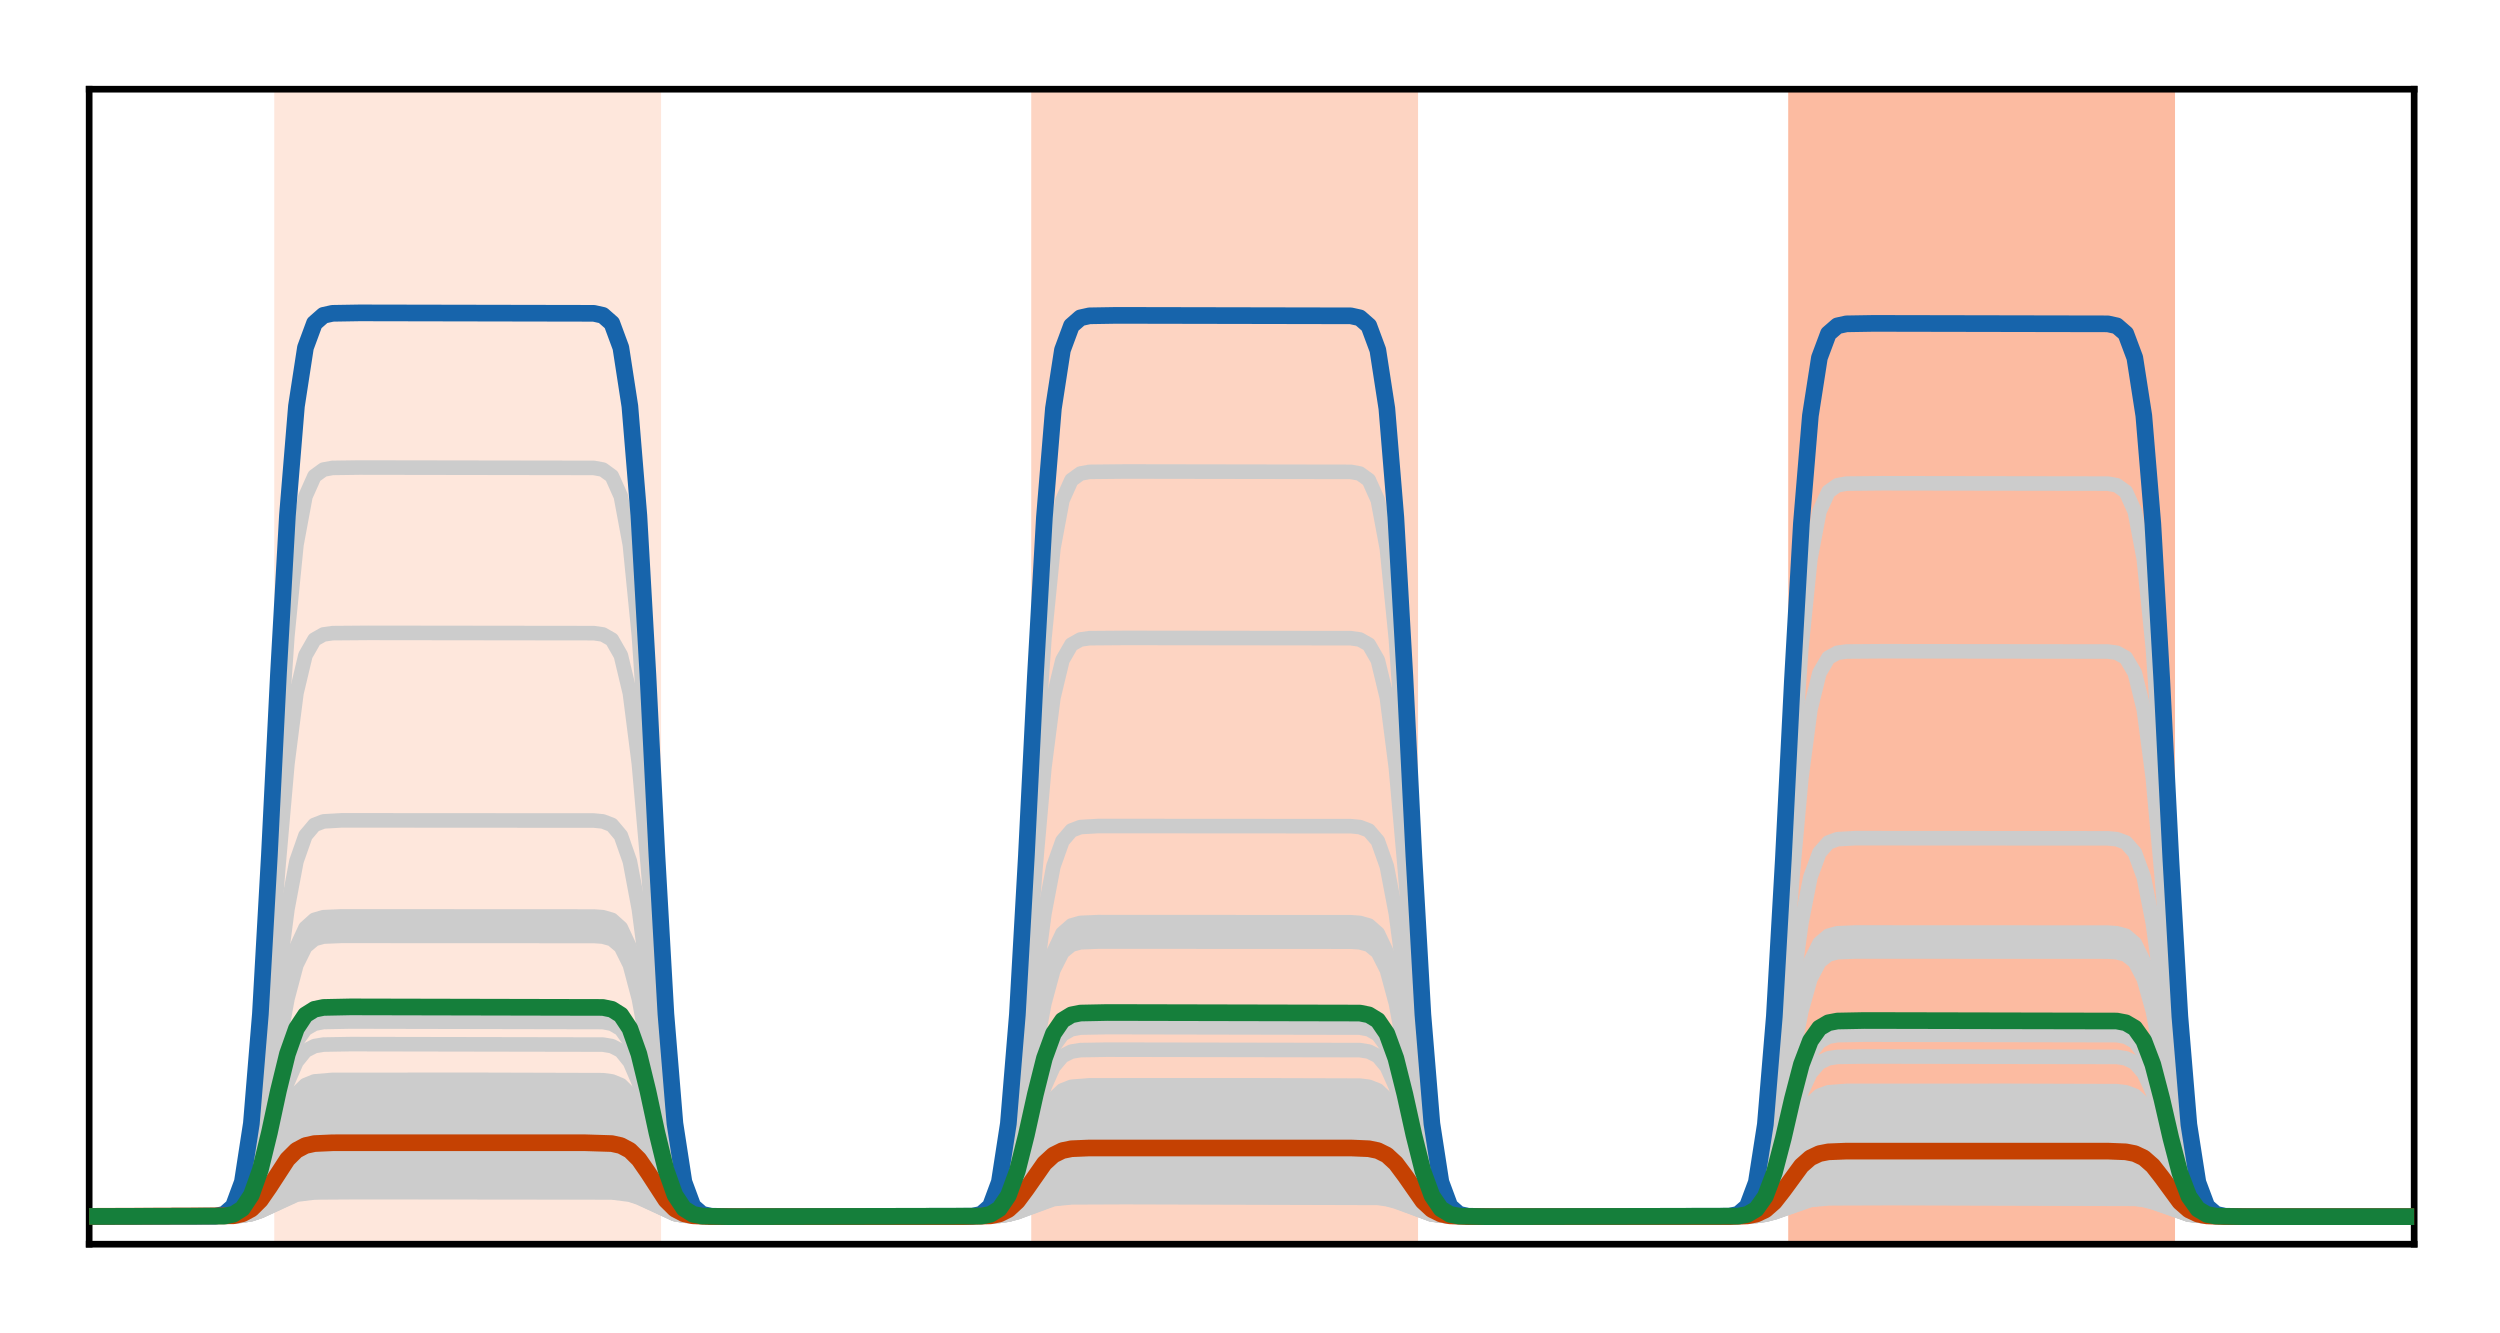 <?xml version="1.0" encoding="utf-8" standalone="no"?>
<!DOCTYPE svg PUBLIC "-//W3C//DTD SVG 1.1//EN"
  "http://www.w3.org/Graphics/SVG/1.1/DTD/svg11.dtd">
<!-- Created with matplotlib (http://matplotlib.org/) -->
<svg height="160pt" version="1.1" viewBox="0 0 300 160" width="300pt" xmlns="http://www.w3.org/2000/svg" xmlns:xlink="http://www.w3.org/1999/xlink">
 <defs>
  <style type="text/css">
*{stroke-linecap:butt;stroke-linejoin:round;}
  </style>
 </defs>
 <g id="figure_1">
  <g id="patch_1">
   <path d="M 0 160 
L 300.4 160 
L 300.4 0 
L 0 0 
z
" style="fill:#ffffff;"/>
  </g>
  <g id="axes_1">
   <g id="patch_2">
    <path d="M 10.7 149.3 
L 289.7 149.3 
L 289.7 10.7 
L 10.7 10.7 
z
" style="fill:#ffffff;"/>
   </g>
   <g id="patch_3">
    <path clip-path="url(#pd0b387a3e5)" d="M 33.409 149.3 
L 33.409 10.7 
L 78.828 10.7 
L 78.828 149.3 
z
" style="fill:#fee7dc;stroke:#fee7dc;stroke-linejoin:miter;"/>
   </g>
   <g id="patch_4">
    <path clip-path="url(#pd0b387a3e5)" d="M 124.247 149.3 
L 124.247 10.7 
L 169.665 10.7 
L 169.665 149.3 
z
" style="fill:#fdd4c2;stroke:#fdd4c2;stroke-linejoin:miter;"/>
   </g>
   <g id="patch_5">
    <path clip-path="url(#pd0b387a3e5)" d="M 215.084 149.3 
L 215.084 10.7 
L 260.502 10.7 
L 260.502 149.3 
z
" style="fill:#fcbba1;stroke:#fcbba1;stroke-linejoin:miter;"/>
   </g>
   <g id="line2d_1">
    <path clip-path="url(#pd0b387a3e5)" d="M -1 146 
L 28.002 145.963 
L 29.084 145.878 
L 30.165 145.671 
L 31.247 145.286 
L 35.572 143.146 
L 36.653 142.94 
L 38.816 142.826 
L 56.119 142.818 
L 73.421 142.854 
L 74.502 142.94 
L 75.584 143.146 
L 76.665 143.531 
L 80.991 145.671 
L 82.072 145.878 
L 84.235 145.991 
L 101.537 146 
L 119.921 145.901 
L 121.002 145.733 
L 122.084 145.421 
L 126.409 143.682 
L 128.572 143.445 
L 135.06 143.416 
L 165.34 143.515 
L 166.421 143.682 
L 167.502 143.995 
L 171.828 145.733 
L 173.991 145.97 
L 180.479 146 
L 210.758 145.906 
L 211.84 145.747 
L 212.921 145.45 
L 217.247 143.799 
L 219.409 143.574 
L 225.898 143.546 
L 256.177 143.64 
L 257.258 143.799 
L 258.34 144.096 
L 262.665 145.747 
L 264.828 145.972 
L 271.316 146 
L 301.4 146 
L 301.4 146 
" style="fill:none;stroke:#cccccc;stroke-linecap:square;stroke-width:1.75;"/>
   </g>
   <g id="line2d_2">
    <path clip-path="url(#pd0b387a3e5)" d="M -1 146 
L 25.84 145.955 
L 26.921 145.756 
L 28.002 144.968 
L 29.084 142.541 
L 30.165 136.719 
L 31.247 125.843 
L 32.328 110.018 
L 33.409 92.086 
L 34.491 76.261 
L 35.572 65.384 
L 36.653 59.563 
L 37.735 57.136 
L 38.816 56.348 
L 39.898 56.149 
L 43.142 56.104 
L 71.258 56.149 
L 72.34 56.348 
L 73.421 57.136 
L 74.502 59.563 
L 75.584 65.384 
L 76.665 76.261 
L 77.747 92.086 
L 78.828 110.018 
L 79.909 125.843 
L 80.991 136.719 
L 82.072 142.541 
L 83.153 144.968 
L 84.235 145.756 
L 85.316 145.955 
L 88.56 146 
L 116.677 145.955 
L 117.758 145.757 
L 118.84 144.973 
L 119.921 142.559 
L 121.002 136.768 
L 122.084 125.95 
L 123.165 110.208 
L 124.247 92.371 
L 125.328 76.63 
L 126.409 65.811 
L 127.491 60.02 
L 128.572 57.606 
L 129.653 56.823 
L 130.735 56.624 
L 135.06 56.579 
L 162.095 56.624 
L 163.177 56.823 
L 164.258 57.606 
L 165.34 60.02 
L 166.421 65.811 
L 167.502 76.63 
L 168.584 92.371 
L 169.665 110.208 
L 170.747 125.95 
L 171.828 136.768 
L 172.909 142.559 
L 173.991 144.973 
L 175.072 145.757 
L 176.153 145.955 
L 180.479 146 
L 207.514 145.956 
L 208.595 145.761 
L 209.677 144.989 
L 210.758 142.613 
L 211.84 136.914 
L 212.921 126.266 
L 214.002 110.773 
L 215.084 93.218 
L 216.165 77.725 
L 217.247 67.077 
L 218.328 61.378 
L 219.409 59.002 
L 220.491 58.23 
L 221.572 58.035 
L 225.898 57.991 
L 252.933 58.035 
L 254.014 58.23 
L 255.095 59.002 
L 256.177 61.378 
L 257.258 67.077 
L 258.34 77.725 
L 259.421 93.218 
L 260.502 110.773 
L 261.584 126.266 
L 262.665 136.914 
L 263.747 142.613 
L 264.828 144.989 
L 265.909 145.761 
L 266.991 145.956 
L 271.316 146 
L 301.4 146 
L 301.4 146 
" style="fill:none;stroke:#cccccc;stroke-linecap:square;stroke-width:1.75;"/>
   </g>
   <g id="line2d_3">
    <path clip-path="url(#pd0b387a3e5)" d="M -1 146 
L 28.002 145.965 
L 29.084 145.884 
L 30.165 145.689 
L 31.247 145.324 
L 35.572 143.296 
L 36.653 143.101 
L 38.816 142.993 
L 57.2 142.985 
L 73.421 143.02 
L 74.502 143.101 
L 75.584 143.296 
L 76.665 143.661 
L 80.991 145.689 
L 82.072 145.884 
L 84.235 145.992 
L 102.619 146 
L 119.921 145.907 
L 121.002 145.75 
L 122.084 145.458 
L 126.409 143.832 
L 128.572 143.61 
L 135.06 143.582 
L 165.34 143.675 
L 166.421 143.832 
L 167.502 144.124 
L 171.828 145.75 
L 173.991 145.972 
L 180.479 146 
L 210.758 145.912 
L 211.84 145.763 
L 212.921 145.485 
L 217.247 143.942 
L 219.409 143.731 
L 225.898 143.705 
L 256.177 143.793 
L 257.258 143.942 
L 258.34 144.22 
L 262.665 145.763 
L 264.828 145.974 
L 271.316 146 
L 301.4 146 
L 301.4 146 
" style="fill:none;stroke:#cccccc;stroke-linecap:square;stroke-width:1.75;"/>
   </g>
   <g id="line2d_4">
    <path clip-path="url(#pd0b387a3e5)" d="M -1 146 
L 28.002 145.957 
L 29.084 145.856 
L 30.165 145.612 
L 31.247 145.158 
L 35.572 142.634 
L 36.653 142.391 
L 38.816 142.256 
L 53.956 142.246 
L 73.421 142.289 
L 74.502 142.391 
L 75.584 142.634 
L 76.665 143.088 
L 80.991 145.612 
L 82.072 145.856 
L 84.235 145.99 
L 99.374 146 
L 118.84 145.964 
L 119.921 145.879 
L 121.002 145.674 
L 122.084 145.293 
L 126.409 143.173 
L 127.491 142.968 
L 129.653 142.856 
L 148.037 142.847 
L 164.258 142.883 
L 165.34 142.968 
L 166.421 143.173 
L 167.502 143.554 
L 171.828 145.674 
L 172.909 145.879 
L 175.072 145.991 
L 193.456 146 
L 209.677 145.966 
L 210.758 145.885 
L 211.84 145.691 
L 212.921 145.328 
L 217.247 143.313 
L 218.328 143.118 
L 220.491 143.011 
L 238.874 143.003 
L 255.095 143.038 
L 256.177 143.118 
L 257.258 143.313 
L 258.34 143.675 
L 262.665 145.691 
L 263.747 145.885 
L 265.909 145.992 
L 284.293 146 
L 301.4 146 
L 301.4 146 
" style="fill:none;stroke:#cccccc;stroke-linecap:square;stroke-width:1.75;"/>
   </g>
   <g id="line2d_5">
    <path clip-path="url(#pd0b387a3e5)" d="M -1 146 
L 25.84 145.976 
L 26.921 145.871 
L 28.002 145.454 
L 29.084 144.17 
L 30.165 141.09 
L 31.247 135.336 
L 32.328 126.963 
L 33.409 117.476 
L 34.491 109.104 
L 35.572 103.35 
L 36.653 100.27 
L 37.735 98.986 
L 38.816 98.569 
L 40.979 98.443 
L 71.258 98.463 
L 72.34 98.569 
L 73.421 98.986 
L 74.502 100.27 
L 75.584 103.35 
L 76.665 109.104 
L 77.747 117.476 
L 78.828 126.963 
L 79.909 135.336 
L 80.991 141.09 
L 82.072 144.17 
L 83.153 145.454 
L 84.235 145.871 
L 86.398 145.997 
L 116.677 145.976 
L 117.758 145.873 
L 118.84 145.462 
L 119.921 144.196 
L 121.002 141.16 
L 122.084 135.488 
L 123.165 127.235 
L 124.247 117.883 
L 125.328 109.63 
L 126.409 103.958 
L 127.491 100.922 
L 128.572 99.657 
L 129.653 99.246 
L 131.816 99.122 
L 162.095 99.142 
L 163.177 99.246 
L 164.258 99.657 
L 165.34 100.922 
L 166.421 103.958 
L 167.502 109.63 
L 168.584 117.883 
L 169.665 127.235 
L 170.747 135.488 
L 171.828 141.16 
L 172.909 144.196 
L 173.991 145.462 
L 175.072 145.873 
L 177.235 145.997 
L 207.514 145.977 
L 208.595 145.876 
L 209.677 145.478 
L 210.758 144.252 
L 211.84 141.311 
L 212.921 135.815 
L 214.002 127.819 
L 215.084 118.759 
L 216.165 110.763 
L 217.247 105.268 
L 218.328 102.326 
L 219.409 101.1 
L 220.491 100.702 
L 222.653 100.581 
L 252.933 100.601 
L 254.014 100.702 
L 255.095 101.1 
L 256.177 102.326 
L 257.258 105.268 
L 258.34 110.763 
L 259.421 118.759 
L 260.502 127.819 
L 261.584 135.815 
L 262.665 141.311 
L 263.747 144.252 
L 264.828 145.478 
L 265.909 145.876 
L 268.072 145.997 
L 301.4 146 
L 301.4 146 
" style="fill:none;stroke:#cccccc;stroke-linecap:square;stroke-width:1.75;"/>
   </g>
   <g id="line2d_6">
    <path clip-path="url(#pd0b387a3e5)" d="M -1 146 
L 28.002 145.901 
L 29.084 145.67 
L 30.165 145.114 
L 31.247 144.075 
L 32.328 142.564 
L 34.491 139.34 
L 35.572 138.301 
L 36.653 137.745 
L 37.735 137.513 
L 39.898 137.419 
L 71.258 137.419 
L 73.421 137.513 
L 74.502 137.745 
L 75.584 138.301 
L 76.665 139.34 
L 77.747 140.851 
L 79.909 144.075 
L 80.991 145.114 
L 82.072 145.67 
L 83.153 145.901 
L 85.316 145.996 
L 116.677 145.996 
L 118.84 145.909 
L 119.921 145.694 
L 121.002 145.178 
L 122.084 144.215 
L 123.165 142.813 
L 125.328 139.824 
L 126.409 138.86 
L 127.491 138.345 
L 128.572 138.13 
L 130.735 138.042 
L 162.095 138.042 
L 164.258 138.13 
L 165.34 138.345 
L 166.421 138.86 
L 167.502 139.824 
L 168.584 141.225 
L 170.747 144.215 
L 171.828 145.178 
L 172.909 145.694 
L 173.991 145.909 
L 176.153 145.996 
L 207.514 145.996 
L 209.677 145.913 
L 210.758 145.708 
L 211.84 145.216 
L 212.921 144.297 
L 214.002 142.959 
L 216.165 140.106 
L 217.247 139.187 
L 218.328 138.695 
L 219.409 138.49 
L 221.572 138.407 
L 252.933 138.407 
L 255.095 138.49 
L 256.177 138.695 
L 257.258 139.187 
L 258.34 140.106 
L 259.421 141.444 
L 261.584 144.297 
L 262.665 145.216 
L 263.747 145.708 
L 264.828 145.913 
L 266.991 145.996 
L 301.4 146 
L 301.4 146 
" style="fill:none;stroke:#cccccc;stroke-linecap:square;stroke-width:1.75;"/>
   </g>
   <g id="line2d_7">
    <path clip-path="url(#pd0b387a3e5)" d="M -1 146 
L 28.002 145.916 
L 29.084 145.72 
L 30.165 145.248 
L 31.247 144.367 
L 34.491 140.35 
L 35.572 139.468 
L 36.653 138.997 
L 37.735 138.8 
L 40.979 138.717 
L 73.421 138.8 
L 74.502 138.997 
L 75.584 139.468 
L 76.665 140.35 
L 79.909 144.367 
L 80.991 145.248 
L 82.072 145.72 
L 83.153 145.916 
L 86.398 146 
L 118.84 145.923 
L 119.921 145.744 
L 121.002 145.312 
L 122.084 144.505 
L 125.328 140.829 
L 126.409 140.023 
L 127.491 139.591 
L 128.572 139.411 
L 131.816 139.335 
L 164.258 139.411 
L 165.34 139.591 
L 166.421 140.023 
L 167.502 140.829 
L 170.747 144.505 
L 171.828 145.312 
L 172.909 145.744 
L 173.991 145.923 
L 177.235 146 
L 209.677 145.927 
L 210.758 145.755 
L 211.84 145.344 
L 212.921 144.575 
L 216.165 141.07 
L 217.247 140.301 
L 218.328 139.889 
L 219.409 139.717 
L 222.653 139.645 
L 255.095 139.717 
L 256.177 139.889 
L 257.258 140.301 
L 258.34 141.07 
L 261.584 144.575 
L 262.665 145.344 
L 263.747 145.755 
L 264.828 145.927 
L 268.072 146 
L 301.4 146 
L 301.4 146 
" style="fill:none;stroke:#cccccc;stroke-linecap:square;stroke-width:1.75;"/>
   </g>
   <g id="line2d_8">
    <path clip-path="url(#pd0b387a3e5)" d="M -1 146 
L 28.002 145.949 
L 29.084 145.829 
L 30.165 145.54 
L 31.247 145.001 
L 34.491 142.544 
L 35.572 142.005 
L 36.653 141.717 
L 38.816 141.557 
L 51.793 141.545 
L 73.421 141.597 
L 74.502 141.717 
L 75.584 142.005 
L 76.665 142.544 
L 79.909 145.001 
L 80.991 145.54 
L 82.072 145.829 
L 84.235 145.988 
L 97.212 146 
L 118.84 145.956 
L 119.921 145.852 
L 121.002 145.603 
L 122.084 145.137 
L 126.409 142.547 
L 127.491 142.298 
L 129.653 142.16 
L 144.793 142.15 
L 164.258 142.194 
L 165.34 142.298 
L 166.421 142.547 
L 167.502 143.013 
L 171.828 145.603 
L 172.909 145.852 
L 175.072 145.99 
L 190.212 146 
L 209.677 145.958 
L 210.758 145.859 
L 211.84 145.622 
L 212.921 145.179 
L 217.247 142.715 
L 218.328 142.478 
L 220.491 142.347 
L 235.63 142.337 
L 255.095 142.379 
L 256.177 142.478 
L 257.258 142.715 
L 258.34 143.158 
L 262.665 145.622 
L 263.747 145.859 
L 265.909 145.99 
L 281.049 146 
L 301.4 146 
L 301.4 146 
" style="fill:none;stroke:#cccccc;stroke-linecap:square;stroke-width:1.75;"/>
   </g>
   <g id="line2d_9">
    <path clip-path="url(#pd0b387a3e5)" d="M -1 146 
L 28.002 145.943 
L 29.084 145.81 
L 30.165 145.49 
L 31.247 144.892 
L 34.491 142.167 
L 35.572 141.569 
L 36.653 141.249 
L 38.816 141.073 
L 50.712 141.059 
L 73.421 141.116 
L 74.502 141.249 
L 75.584 141.569 
L 76.665 142.167 
L 79.909 144.892 
L 80.991 145.49 
L 82.072 145.81 
L 84.235 145.987 
L 96.13 146 
L 118.84 145.95 
L 119.921 145.833 
L 121.002 145.553 
L 122.084 145.028 
L 125.328 142.638 
L 126.409 142.114 
L 127.491 141.833 
L 129.653 141.678 
L 142.63 141.666 
L 164.258 141.716 
L 165.34 141.833 
L 166.421 142.114 
L 167.502 142.638 
L 170.747 145.028 
L 171.828 145.553 
L 172.909 145.833 
L 175.072 145.988 
L 188.049 146 
L 209.677 145.953 
L 210.758 145.841 
L 211.84 145.574 
L 212.921 145.075 
L 217.247 142.301 
L 218.328 142.034 
L 220.491 141.886 
L 234.549 141.875 
L 255.095 141.922 
L 256.177 142.034 
L 257.258 142.301 
L 258.34 142.8 
L 262.665 145.574 
L 263.747 145.841 
L 265.909 145.989 
L 279.967 146 
L 301.4 146 
L 301.4 146 
" style="fill:none;stroke:#cccccc;stroke-linecap:square;stroke-width:1.75;"/>
   </g>
   <g id="line2d_10">
    <path clip-path="url(#pd0b387a3e5)" d="M -1 146 
L 26.921 145.905 
L 28.002 145.598 
L 29.084 144.653 
L 30.165 142.387 
L 31.247 138.154 
L 32.328 131.994 
L 33.409 125.013 
L 34.491 118.853 
L 35.572 114.619 
L 36.653 112.353 
L 37.735 111.409 
L 38.816 111.102 
L 40.979 111.009 
L 71.258 111.024 
L 72.34 111.102 
L 73.421 111.409 
L 74.502 112.353 
L 75.584 114.619 
L 76.665 118.853 
L 77.747 125.013 
L 78.828 131.994 
L 79.909 138.154 
L 80.991 142.387 
L 82.072 144.653 
L 83.153 145.598 
L 84.235 145.905 
L 86.398 145.998 
L 116.677 145.983 
L 117.758 145.907 
L 118.84 145.606 
L 119.921 144.68 
L 121.002 142.458 
L 122.084 138.307 
L 123.165 132.268 
L 124.247 125.425 
L 125.328 119.386 
L 126.409 115.235 
L 127.491 113.013 
L 128.572 112.087 
L 129.653 111.786 
L 131.816 111.695 
L 162.095 111.71 
L 163.177 111.786 
L 164.258 112.087 
L 165.34 113.013 
L 166.421 115.235 
L 167.502 119.386 
L 168.584 125.425 
L 169.665 132.268 
L 170.747 138.307 
L 171.828 142.458 
L 172.909 144.68 
L 173.991 145.606 
L 175.072 145.907 
L 177.235 145.998 
L 207.514 145.983 
L 208.595 145.91 
L 209.677 145.62 
L 210.758 144.727 
L 211.84 142.584 
L 212.921 138.582 
L 214.002 132.758 
L 215.084 126.158 
L 216.165 120.334 
L 217.247 116.331 
L 218.328 114.189 
L 219.409 113.296 
L 220.491 113.006 
L 222.653 112.918 
L 252.933 112.933 
L 254.014 113.006 
L 255.095 113.296 
L 256.177 114.189 
L 257.258 116.331 
L 258.34 120.334 
L 259.421 126.158 
L 260.502 132.758 
L 261.584 138.582 
L 262.665 142.584 
L 263.747 144.727 
L 264.828 145.62 
L 265.909 145.91 
L 268.072 145.998 
L 301.4 146 
L 301.4 146 
" style="fill:none;stroke:#cccccc;stroke-linecap:square;stroke-width:1.75;"/>
   </g>
   <g id="line2d_11">
    <path clip-path="url(#pd0b387a3e5)" d="M -1 146 
L 26.921 145.974 
L 28.002 145.889 
L 29.084 145.627 
L 30.165 145.001 
L 31.247 143.829 
L 32.328 142.125 
L 34.491 138.49 
L 35.572 137.319 
L 36.653 136.692 
L 37.735 136.431 
L 39.898 136.324 
L 69.095 136.319 
L 73.421 136.431 
L 74.502 136.692 
L 75.584 137.319 
L 76.665 138.49 
L 77.747 140.194 
L 79.909 143.829 
L 80.991 145.001 
L 82.072 145.627 
L 83.153 145.889 
L 85.316 145.995 
L 114.514 146 
L 118.84 145.896 
L 119.921 145.652 
L 121.002 145.065 
L 122.084 143.97 
L 123.165 142.377 
L 125.328 138.978 
L 126.409 137.883 
L 127.491 137.296 
L 128.572 137.052 
L 130.735 136.953 
L 161.014 136.949 
L 164.258 137.052 
L 165.34 137.296 
L 166.421 137.883 
L 167.502 138.978 
L 168.584 140.571 
L 170.747 143.97 
L 171.828 145.065 
L 172.909 145.652 
L 173.991 145.896 
L 176.153 145.995 
L 206.433 145.999 
L 209.677 145.901 
L 210.758 145.667 
L 211.84 145.108 
L 212.921 144.062 
L 214.002 142.541 
L 216.165 139.296 
L 217.247 138.25 
L 218.328 137.69 
L 219.409 137.457 
L 221.572 137.362 
L 252.933 137.362 
L 255.095 137.457 
L 256.177 137.69 
L 257.258 138.25 
L 258.34 139.296 
L 259.421 140.817 
L 261.584 144.062 
L 262.665 145.108 
L 263.747 145.667 
L 264.828 145.901 
L 266.991 145.996 
L 299.433 146 
L 301.4 146 
L 301.4 146 
" style="fill:none;stroke:#cccccc;stroke-linecap:square;stroke-width:1.75;"/>
   </g>
   <g id="line2d_12">
    <path clip-path="url(#pd0b387a3e5)" d="M -1 146 
L 26.921 145.966 
L 28.002 145.858 
L 29.084 145.524 
L 30.165 144.723 
L 31.247 143.227 
L 32.328 141.049 
L 33.409 138.582 
L 34.491 136.405 
L 35.572 134.908 
L 36.653 134.107 
L 37.735 133.773 
L 39.898 133.637 
L 62.607 133.631 
L 72.34 133.665 
L 73.421 133.773 
L 74.502 134.107 
L 75.584 134.908 
L 76.665 136.405 
L 77.747 138.582 
L 78.828 141.049 
L 79.909 143.227 
L 80.991 144.723 
L 82.072 145.524 
L 83.153 145.858 
L 85.316 145.994 
L 108.026 146 
L 117.758 145.968 
L 118.84 145.865 
L 119.921 145.549 
L 121.002 144.789 
L 122.084 143.37 
L 123.165 141.305 
L 124.247 138.965 
L 125.328 136.901 
L 126.409 135.481 
L 127.491 134.722 
L 128.572 134.405 
L 130.735 134.276 
L 154.526 134.271 
L 163.177 134.302 
L 164.258 134.405 
L 165.34 134.722 
L 166.421 135.481 
L 167.502 136.901 
L 168.584 138.965 
L 169.665 141.305 
L 170.747 143.37 
L 171.828 144.789 
L 172.909 145.549 
L 173.991 145.865 
L 176.153 145.994 
L 199.944 146 
L 208.595 145.97 
L 209.677 145.871 
L 210.758 145.569 
L 211.84 144.842 
L 212.921 143.486 
L 214.002 141.512 
L 215.084 139.275 
L 216.165 137.302 
L 217.247 135.945 
L 218.328 135.219 
L 219.409 134.916 
L 221.572 134.793 
L 246.444 134.787 
L 254.014 134.818 
L 255.095 134.916 
L 256.177 135.219 
L 257.258 135.945 
L 258.34 137.302 
L 259.421 139.275 
L 260.502 141.512 
L 261.584 143.486 
L 262.665 144.842 
L 263.747 145.569 
L 264.828 145.871 
L 266.991 145.994 
L 291.863 146 
L 301.4 146 
L 301.4 146 
" style="fill:none;stroke:#cccccc;stroke-linecap:square;stroke-width:1.75;"/>
   </g>
   <g id="line2d_13">
    <path clip-path="url(#pd0b387a3e5)" d="M -1 146 
L 26.921 145.936 
L 28.002 145.731 
L 29.084 145.099 
L 30.165 143.582 
L 31.247 140.748 
L 32.328 136.625 
L 33.409 131.953 
L 34.491 127.83 
L 35.572 124.997 
L 36.653 123.48 
L 37.735 122.848 
L 38.816 122.642 
L 42.06 122.579 
L 72.34 122.642 
L 73.421 122.848 
L 74.502 123.48 
L 75.584 124.997 
L 76.665 127.83 
L 77.747 131.953 
L 78.828 136.625 
L 79.909 140.748 
L 80.991 143.582 
L 82.072 145.099 
L 83.153 145.731 
L 84.235 145.936 
L 87.479 146 
L 117.758 145.938 
L 118.84 145.739 
L 119.921 145.125 
L 121.002 143.651 
L 122.084 140.899 
L 123.165 136.894 
L 124.247 132.356 
L 125.328 128.352 
L 126.409 125.599 
L 127.491 124.126 
L 128.572 123.512 
L 129.653 123.313 
L 132.898 123.251 
L 163.177 123.313 
L 164.258 123.512 
L 165.34 124.126 
L 166.421 125.599 
L 167.502 128.352 
L 168.584 132.356 
L 169.665 136.894 
L 170.747 140.899 
L 171.828 143.651 
L 172.909 145.125 
L 173.991 145.739 
L 175.072 145.938 
L 178.316 146 
L 208.595 145.941 
L 209.677 145.749 
L 210.758 145.159 
L 211.84 143.745 
L 212.921 141.102 
L 214.002 137.257 
L 215.084 132.9 
L 216.165 129.055 
L 217.247 126.412 
L 218.328 124.997 
L 219.409 124.408 
L 220.491 124.216 
L 223.735 124.157 
L 254.014 124.216 
L 255.095 124.408 
L 256.177 124.997 
L 257.258 126.412 
L 258.34 129.055 
L 259.421 132.9 
L 260.502 137.257 
L 261.584 141.102 
L 262.665 143.745 
L 263.747 145.159 
L 264.828 145.749 
L 265.909 145.941 
L 269.153 146 
L 301.4 146 
L 301.4 146 
" style="fill:none;stroke:#cccccc;stroke-linecap:square;stroke-width:1.75;"/>
   </g>
   <g id="line2d_14">
    <path clip-path="url(#pd0b387a3e5)" d="M -1 146 
L 26.921 145.958 
L 28.002 145.824 
L 29.084 145.409 
L 30.165 144.415 
L 31.247 142.558 
L 32.328 139.855 
L 33.409 136.793 
L 34.491 134.091 
L 35.572 132.234 
L 36.653 131.24 
L 37.735 130.825 
L 39.898 130.657 
L 58.281 130.649 
L 72.34 130.691 
L 73.421 130.825 
L 74.502 131.24 
L 75.584 132.234 
L 76.665 134.091 
L 77.747 136.793 
L 78.828 139.855 
L 79.909 142.558 
L 80.991 144.415 
L 82.072 145.409 
L 83.153 145.824 
L 85.316 145.992 
L 103.7 146 
L 117.758 145.96 
L 118.84 145.831 
L 119.921 145.434 
L 121.002 144.482 
L 122.084 142.704 
L 123.165 140.116 
L 124.247 137.183 
L 125.328 134.595 
L 126.409 132.817 
L 127.491 131.865 
L 128.572 131.468 
L 130.735 131.306 
L 150.2 131.299 
L 163.177 131.339 
L 164.258 131.468 
L 165.34 131.865 
L 166.421 132.817 
L 167.502 134.595 
L 168.584 137.183 
L 169.665 140.116 
L 170.747 142.704 
L 171.828 144.482 
L 172.909 145.434 
L 173.991 145.831 
L 176.153 145.993 
L 195.619 146 
L 208.595 145.962 
L 209.677 145.838 
L 210.758 145.459 
L 211.84 144.547 
L 212.921 142.845 
L 214.002 140.368 
L 215.084 137.561 
L 216.165 135.084 
L 217.247 133.382 
L 218.328 132.47 
L 219.409 132.091 
L 221.572 131.936 
L 242.119 131.929 
L 254.014 131.967 
L 255.095 132.091 
L 256.177 132.47 
L 257.258 133.382 
L 258.34 135.084 
L 259.421 137.561 
L 260.502 140.368 
L 261.584 142.845 
L 262.665 144.547 
L 263.747 145.459 
L 264.828 145.838 
L 266.991 145.993 
L 287.537 146 
L 301.4 146 
L 301.4 146 
" style="fill:none;stroke:#cccccc;stroke-linecap:square;stroke-width:1.75;"/>
   </g>
   <g id="line2d_15">
    <path clip-path="url(#pd0b387a3e5)" d="M -1 146 
L 26.921 145.968 
L 28.002 145.865 
L 29.084 145.546 
L 30.165 144.783 
L 31.247 143.356 
L 32.328 141.28 
L 33.409 138.928 
L 34.491 136.853 
L 35.572 135.426 
L 36.653 134.662 
L 37.735 134.344 
L 39.898 134.215 
L 63.688 134.209 
L 72.34 134.241 
L 73.421 134.344 
L 74.502 134.662 
L 75.584 135.426 
L 76.665 136.853 
L 77.747 138.928 
L 78.828 141.28 
L 79.909 143.356 
L 80.991 144.783 
L 82.072 145.546 
L 83.153 145.865 
L 85.316 145.994 
L 109.107 146 
L 117.758 145.97 
L 118.84 145.872 
L 119.921 145.571 
L 121.002 144.848 
L 122.084 143.499 
L 123.165 141.535 
L 124.247 139.31 
L 125.328 137.347 
L 126.409 135.997 
L 127.491 135.275 
L 128.572 134.974 
L 130.735 134.851 
L 155.607 134.846 
L 163.177 134.876 
L 164.258 134.974 
L 165.34 135.275 
L 166.421 135.997 
L 167.502 137.347 
L 168.584 139.31 
L 169.665 141.535 
L 170.747 143.499 
L 171.828 144.848 
L 172.909 145.571 
L 173.991 145.872 
L 176.153 145.994 
L 201.026 146 
L 208.595 145.971 
L 209.677 145.878 
L 210.758 145.59 
L 211.84 144.899 
L 212.921 143.61 
L 214.002 141.733 
L 215.084 139.607 
L 216.165 137.73 
L 217.247 136.441 
L 218.328 135.75 
L 219.409 135.463 
L 221.572 135.346 
L 248.607 135.34 
L 254.014 135.369 
L 255.095 135.463 
L 256.177 135.75 
L 257.258 136.441 
L 258.34 137.73 
L 259.421 139.607 
L 260.502 141.733 
L 261.584 143.61 
L 262.665 144.899 
L 263.747 145.59 
L 264.828 145.878 
L 266.991 145.995 
L 294.026 146 
L 301.4 146 
L 301.4 146 
" style="fill:none;stroke:#cccccc;stroke-linecap:square;stroke-width:1.75;"/>
   </g>
   <g id="line2d_16">
    <path clip-path="url(#pd0b387a3e5)" d="M -1 146 
L 28.002 145.964 
L 29.084 145.88 
L 30.165 145.678 
L 31.247 145.301 
L 35.572 143.203 
L 36.653 143.001 
L 38.816 142.889 
L 57.2 142.881 
L 73.421 142.917 
L 74.502 143.001 
L 75.584 143.203 
L 76.665 143.58 
L 80.991 145.678 
L 82.072 145.88 
L 84.235 145.992 
L 102.619 146 
L 119.921 145.903 
L 121.002 145.74 
L 122.084 145.435 
L 126.409 143.739 
L 128.572 143.508 
L 135.06 143.479 
L 165.34 143.576 
L 166.421 143.739 
L 167.502 144.044 
L 171.828 145.74 
L 173.991 145.971 
L 180.479 146 
L 210.758 145.908 
L 211.84 145.753 
L 212.921 145.463 
L 217.247 143.853 
L 219.409 143.634 
L 225.898 143.606 
L 256.177 143.698 
L 257.258 143.853 
L 258.34 144.143 
L 262.665 145.753 
L 264.828 145.973 
L 271.316 146 
L 301.4 146 
L 301.4 146 
" style="fill:none;stroke:#cccccc;stroke-linecap:square;stroke-width:1.75;"/>
   </g>
   <g id="line2d_17">
    <path clip-path="url(#pd0b387a3e5)" d="M -1 146 
L 26.921 145.955 
L 28.002 145.811 
L 29.084 145.368 
L 30.165 144.305 
L 31.247 142.318 
L 32.328 139.427 
L 33.409 136.152 
L 34.491 133.261 
L 35.572 131.275 
L 36.653 130.211 
L 37.735 129.768 
L 39.898 129.588 
L 57.2 129.579 
L 72.34 129.624 
L 73.421 129.768 
L 74.502 130.211 
L 75.584 131.275 
L 76.665 133.261 
L 77.747 136.152 
L 78.828 139.427 
L 79.909 142.318 
L 80.991 144.305 
L 82.072 145.368 
L 83.153 145.811 
L 85.316 145.992 
L 102.619 146 
L 117.758 145.957 
L 118.84 145.819 
L 119.921 145.393 
L 121.002 144.372 
L 122.084 142.465 
L 123.165 139.689 
L 124.247 136.544 
L 125.328 133.768 
L 126.409 131.861 
L 127.491 130.84 
L 128.572 130.414 
L 130.735 130.241 
L 149.119 130.233 
L 163.177 130.276 
L 164.258 130.414 
L 165.34 130.84 
L 166.421 131.861 
L 167.502 133.768 
L 168.584 136.544 
L 169.665 139.689 
L 170.747 142.465 
L 171.828 144.372 
L 172.909 145.393 
L 173.991 145.819 
L 176.153 145.992 
L 194.537 146 
L 208.595 145.959 
L 209.677 145.827 
L 210.758 145.419 
L 211.84 144.441 
L 212.921 142.615 
L 214.002 139.957 
L 215.084 136.945 
L 216.165 134.288 
L 217.247 132.461 
L 218.328 131.483 
L 219.409 131.076 
L 221.572 130.91 
L 241.037 130.902 
L 254.014 130.943 
L 255.095 131.076 
L 256.177 131.483 
L 257.258 132.461 
L 258.34 134.288 
L 259.421 136.945 
L 260.502 139.957 
L 261.584 142.615 
L 262.665 144.441 
L 263.747 145.419 
L 264.828 145.827 
L 266.991 145.992 
L 286.456 146 
L 301.4 146 
L 301.4 146 
" style="fill:none;stroke:#cccccc;stroke-linecap:square;stroke-width:1.75;"/>
   </g>
   <g id="line2d_18">
    <path clip-path="url(#pd0b387a3e5)" d="M -1 146 
L 26.921 145.971 
L 28.002 145.876 
L 29.084 145.584 
L 30.165 144.884 
L 31.247 143.577 
L 32.328 141.674 
L 33.409 139.518 
L 34.491 137.616 
L 35.572 136.308 
L 36.653 135.608 
L 37.735 135.317 
L 39.898 135.198 
L 65.851 135.193 
L 72.34 135.222 
L 73.421 135.317 
L 74.502 135.608 
L 75.584 136.308 
L 76.665 137.616 
L 77.747 139.518 
L 78.828 141.674 
L 79.909 143.577 
L 80.991 144.884 
L 82.072 145.584 
L 83.153 145.876 
L 85.316 145.995 
L 111.27 146 
L 117.758 145.972 
L 118.84 145.883 
L 119.921 145.609 
L 121.002 144.95 
L 122.084 143.719 
L 123.165 141.928 
L 124.247 139.898 
L 125.328 138.107 
L 126.409 136.876 
L 127.491 136.217 
L 128.572 135.943 
L 130.735 135.831 
L 158.851 135.826 
L 163.177 135.853 
L 164.258 135.943 
L 165.34 136.217 
L 166.421 136.876 
L 167.502 138.107 
L 168.584 139.898 
L 169.665 141.928 
L 170.747 143.719 
L 171.828 144.95 
L 172.909 145.609 
L 173.991 145.883 
L 176.153 145.995 
L 204.27 146 
L 208.595 145.974 
L 209.677 145.888 
L 210.758 145.626 
L 211.84 144.997 
L 212.921 143.821 
L 214.002 142.11 
L 216.165 138.46 
L 217.247 137.284 
L 218.328 136.655 
L 219.409 136.393 
L 221.572 136.286 
L 250.77 136.281 
L 255.095 136.393 
L 256.177 136.655 
L 257.258 137.284 
L 258.34 138.46 
L 259.421 140.171 
L 261.584 143.821 
L 262.665 144.997 
L 263.747 145.626 
L 264.828 145.888 
L 266.991 145.995 
L 296.188 146 
L 301.4 146 
L 301.4 146 
" style="fill:none;stroke:#cccccc;stroke-linecap:square;stroke-width:1.75;"/>
   </g>
   <g id="line2d_19">
    <path clip-path="url(#pd0b387a3e5)" d="M -1 146 
L 28.002 145.923 
L 29.084 145.74 
L 30.165 145.303 
L 31.247 144.487 
L 34.491 140.765 
L 35.572 139.949 
L 36.653 139.512 
L 37.735 139.33 
L 40.979 139.253 
L 73.421 139.33 
L 74.502 139.512 
L 75.584 139.949 
L 76.665 140.765 
L 79.909 144.487 
L 80.991 145.303 
L 82.072 145.74 
L 83.153 145.923 
L 86.398 146 
L 118.84 145.93 
L 119.921 145.764 
L 121.002 145.367 
L 122.084 144.625 
L 125.328 141.243 
L 126.409 140.501 
L 127.491 140.104 
L 129.653 139.884 
L 139.386 139.868 
L 164.258 139.938 
L 165.34 140.104 
L 166.421 140.501 
L 167.502 141.243 
L 170.747 144.625 
L 171.828 145.367 
L 172.909 145.764 
L 175.072 145.983 
L 184.805 146 
L 209.677 145.933 
L 210.758 145.775 
L 211.84 145.397 
L 212.921 144.689 
L 216.165 141.466 
L 217.247 140.758 
L 218.328 140.38 
L 220.491 140.171 
L 230.223 140.155 
L 255.095 140.222 
L 256.177 140.38 
L 257.258 140.758 
L 258.34 141.466 
L 261.584 144.689 
L 262.665 145.397 
L 263.747 145.775 
L 265.909 145.984 
L 275.642 146 
L 301.4 146 
L 301.4 146 
" style="fill:none;stroke:#cccccc;stroke-linecap:square;stroke-width:1.75;"/>
   </g>
   <g id="line2d_20">
    <path clip-path="url(#pd0b387a3e5)" d="M -1 146 
L 28.002 145.964 
L 29.084 145.88 
L 30.165 145.679 
L 31.247 145.303 
L 35.572 143.213 
L 36.653 143.011 
L 38.816 142.9 
L 57.2 142.892 
L 73.421 142.927 
L 74.502 143.011 
L 75.584 143.213 
L 76.665 143.589 
L 80.991 145.679 
L 82.072 145.88 
L 84.235 145.992 
L 102.619 146 
L 119.921 145.903 
L 121.002 145.741 
L 122.084 145.437 
L 126.409 143.749 
L 128.572 143.518 
L 135.06 143.489 
L 165.34 143.586 
L 166.421 143.749 
L 167.502 144.052 
L 171.828 145.741 
L 173.991 145.971 
L 180.479 146 
L 210.758 145.908 
L 211.84 145.754 
L 212.921 145.466 
L 217.247 143.862 
L 219.409 143.644 
L 225.898 143.616 
L 256.177 143.708 
L 257.258 143.862 
L 258.34 144.151 
L 262.665 145.754 
L 264.828 145.973 
L 271.316 146 
L 301.4 146 
L 301.4 146 
" style="fill:none;stroke:#cccccc;stroke-linecap:square;stroke-width:1.75;"/>
   </g>
   <g id="line2d_21">
    <path clip-path="url(#pd0b387a3e5)" d="M -1 146 
L 26.921 145.967 
L 28.002 145.859 
L 29.084 145.527 
L 30.165 144.73 
L 31.247 143.242 
L 32.328 141.076 
L 33.409 138.622 
L 34.491 136.456 
L 35.572 134.968 
L 36.653 134.171 
L 37.735 133.839 
L 39.898 133.704 
L 62.607 133.698 
L 72.34 133.731 
L 73.421 133.839 
L 74.502 134.171 
L 75.584 134.968 
L 76.665 136.456 
L 77.747 138.622 
L 78.828 141.076 
L 79.909 143.242 
L 80.991 144.73 
L 82.072 145.527 
L 83.153 145.859 
L 85.316 145.994 
L 108.026 146 
L 117.758 145.968 
L 118.84 145.866 
L 119.921 145.551 
L 121.002 144.796 
L 122.084 143.385 
L 123.165 141.332 
L 124.247 139.005 
L 125.328 136.952 
L 126.409 135.541 
L 127.491 134.786 
L 128.572 134.471 
L 130.735 134.343 
L 154.526 134.337 
L 163.177 134.369 
L 164.258 134.471 
L 165.34 134.786 
L 166.421 135.541 
L 167.502 136.952 
L 168.584 139.005 
L 169.665 141.332 
L 170.747 143.385 
L 171.828 144.796 
L 172.909 145.551 
L 173.991 145.866 
L 176.153 145.994 
L 199.944 146 
L 208.595 145.97 
L 209.677 145.872 
L 210.758 145.571 
L 211.84 144.849 
L 212.921 143.5 
L 214.002 141.538 
L 215.084 139.314 
L 216.165 137.351 
L 217.247 136.002 
L 218.328 135.28 
L 219.409 134.979 
L 221.572 134.857 
L 246.444 134.851 
L 254.014 134.882 
L 255.095 134.979 
L 256.177 135.28 
L 257.258 136.002 
L 258.34 137.351 
L 259.421 139.314 
L 260.502 141.538 
L 261.584 143.5 
L 262.665 144.849 
L 263.747 145.571 
L 264.828 145.872 
L 266.991 145.994 
L 291.863 146 
L 301.4 146 
L 301.4 146 
" style="fill:none;stroke:#cccccc;stroke-linecap:square;stroke-width:1.75;"/>
   </g>
   <g id="line2d_22">
    <path clip-path="url(#pd0b387a3e5)" d="M -1 146 
L 26.921 145.944 
L 28.002 145.762 
L 29.084 145.203 
L 30.165 143.862 
L 31.247 141.357 
L 32.328 137.712 
L 33.409 133.581 
L 34.491 129.936 
L 35.572 127.431 
L 36.653 126.09 
L 37.735 125.531 
L 38.816 125.35 
L 42.06 125.293 
L 72.34 125.35 
L 73.421 125.531 
L 74.502 126.09 
L 75.584 127.431 
L 76.665 129.936 
L 77.747 133.581 
L 78.828 137.712 
L 79.909 141.357 
L 80.991 143.862 
L 82.072 145.203 
L 83.153 145.762 
L 84.235 145.944 
L 87.479 146 
L 117.758 145.946 
L 118.84 145.77 
L 119.921 145.229 
L 121.002 143.931 
L 122.084 141.506 
L 123.165 137.978 
L 124.247 133.981 
L 125.328 130.453 
L 126.409 128.028 
L 127.491 126.73 
L 128.572 126.189 
L 129.653 126.013 
L 132.898 125.959 
L 163.177 126.013 
L 164.258 126.189 
L 165.34 126.73 
L 166.421 128.028 
L 167.502 130.453 
L 168.584 133.981 
L 169.665 137.978 
L 170.747 141.506 
L 171.828 143.931 
L 172.909 145.229 
L 173.991 145.77 
L 175.072 145.946 
L 178.316 146 
L 208.595 145.948 
L 209.677 145.779 
L 210.758 145.26 
L 211.84 144.015 
L 212.921 141.69 
L 214.002 138.306 
L 215.084 134.471 
L 216.165 131.087 
L 217.247 128.762 
L 218.328 127.517 
L 219.409 126.998 
L 220.491 126.829 
L 223.735 126.777 
L 254.014 126.829 
L 255.095 126.998 
L 256.177 127.517 
L 257.258 128.762 
L 258.34 131.087 
L 259.421 134.471 
L 260.502 138.306 
L 261.584 141.69 
L 262.665 144.015 
L 263.747 145.26 
L 264.828 145.779 
L 265.909 145.948 
L 269.153 146 
L 301.4 146 
L 301.4 146 
" style="fill:none;stroke:#cccccc;stroke-linecap:square;stroke-width:1.75;"/>
   </g>
   <g id="line2d_23">
    <path clip-path="url(#pd0b387a3e5)" d="M -1 146 
L 28.002 145.957 
L 29.084 145.854 
L 30.165 145.609 
L 31.247 145.152 
L 35.572 142.607 
L 36.653 142.362 
L 38.816 142.226 
L 53.956 142.216 
L 73.421 142.259 
L 74.502 142.362 
L 75.584 142.607 
L 76.665 143.064 
L 80.991 145.609 
L 82.072 145.854 
L 84.235 145.99 
L 99.374 146 
L 118.84 145.963 
L 119.921 145.878 
L 121.002 145.671 
L 122.084 145.286 
L 126.409 143.146 
L 127.491 142.94 
L 129.653 142.826 
L 146.956 142.817 
L 164.258 142.854 
L 165.34 142.94 
L 166.421 143.146 
L 167.502 143.531 
L 171.828 145.671 
L 172.909 145.878 
L 175.072 145.991 
L 192.374 146 
L 209.677 145.965 
L 210.758 145.884 
L 211.84 145.688 
L 212.921 145.322 
L 217.247 143.287 
L 218.328 143.091 
L 220.491 142.983 
L 238.874 142.975 
L 255.095 143.009 
L 256.177 143.091 
L 257.258 143.287 
L 258.34 143.653 
L 262.665 145.688 
L 263.747 145.884 
L 265.909 145.992 
L 284.293 146 
L 301.4 146 
L 301.4 146 
" style="fill:none;stroke:#cccccc;stroke-linecap:square;stroke-width:1.75;"/>
   </g>
   <g id="line2d_24">
    <path clip-path="url(#pd0b387a3e5)" d="M -1 146 
L 26.921 145.908 
L 28.002 145.613 
L 29.084 144.703 
L 30.165 142.521 
L 31.247 138.443 
L 32.328 132.511 
L 33.409 125.788 
L 34.491 119.856 
L 35.572 115.778 
L 36.653 113.596 
L 37.735 112.686 
L 38.816 112.391 
L 40.979 112.302 
L 71.258 112.316 
L 72.34 112.391 
L 73.421 112.686 
L 74.502 113.596 
L 75.584 115.778 
L 76.665 119.856 
L 77.747 125.788 
L 78.828 132.511 
L 79.909 138.443 
L 80.991 142.521 
L 82.072 144.703 
L 83.153 145.613 
L 84.235 145.908 
L 86.398 145.998 
L 116.677 145.983 
L 117.758 145.91 
L 118.84 145.621 
L 119.921 144.73 
L 121.002 142.592 
L 122.084 138.597 
L 123.165 132.785 
L 124.247 126.2 
L 125.328 120.388 
L 126.409 116.394 
L 127.491 114.255 
L 128.572 113.364 
L 129.653 113.075 
L 131.816 112.987 
L 162.095 113.002 
L 163.177 113.075 
L 164.258 113.364 
L 165.34 114.255 
L 166.421 116.394 
L 167.502 120.388 
L 168.584 126.2 
L 169.665 132.785 
L 170.747 138.597 
L 171.828 142.592 
L 172.909 144.73 
L 173.991 145.621 
L 175.072 145.91 
L 177.235 145.998 
L 207.514 145.984 
L 208.595 145.913 
L 209.677 145.635 
L 210.758 144.775 
L 211.84 142.715 
L 212.921 138.864 
L 214.002 133.262 
L 215.084 126.915 
L 216.165 121.313 
L 217.247 117.462 
L 218.328 115.402 
L 219.409 114.543 
L 220.491 114.264 
L 222.653 114.179 
L 252.933 114.193 
L 254.014 114.264 
L 255.095 114.543 
L 256.177 115.402 
L 257.258 117.462 
L 258.34 121.313 
L 259.421 126.915 
L 260.502 133.262 
L 261.584 138.864 
L 262.665 142.715 
L 263.747 144.775 
L 264.828 145.635 
L 265.909 145.913 
L 268.072 145.998 
L 301.4 146 
L 301.4 146 
" style="fill:none;stroke:#cccccc;stroke-linecap:square;stroke-width:1.75;"/>
   </g>
   <g id="line2d_25">
    <path clip-path="url(#pd0b387a3e5)" d="M -1 146 
L 26.921 145.968 
L 28.002 145.867 
L 29.084 145.554 
L 30.165 144.802 
L 31.247 143.399 
L 32.328 141.356 
L 33.409 139.042 
L 34.491 137 
L 35.572 135.596 
L 36.653 134.845 
L 37.735 134.532 
L 39.898 134.404 
L 64.77 134.399 
L 72.34 134.43 
L 73.421 134.532 
L 74.502 134.845 
L 75.584 135.596 
L 76.665 137 
L 77.747 139.042 
L 78.828 141.356 
L 79.909 143.399 
L 80.991 144.802 
L 82.072 145.554 
L 83.153 145.867 
L 85.316 145.994 
L 110.188 146 
L 117.758 145.97 
L 118.84 145.874 
L 119.921 145.578 
L 121.002 144.868 
L 122.084 143.541 
L 123.165 141.611 
L 124.247 139.424 
L 125.328 137.494 
L 126.409 136.167 
L 127.491 135.457 
L 128.572 135.161 
L 130.735 135.041 
L 156.688 135.035 
L 163.177 135.065 
L 164.258 135.161 
L 165.34 135.457 
L 166.421 136.167 
L 167.502 137.494 
L 168.584 139.424 
L 169.665 141.611 
L 170.747 143.541 
L 171.828 144.868 
L 172.909 145.578 
L 173.991 145.874 
L 176.153 145.994 
L 202.107 146 
L 208.595 145.972 
L 209.677 145.88 
L 210.758 145.597 
L 211.84 144.918 
L 212.921 143.651 
L 214.002 141.806 
L 215.084 139.716 
L 216.165 137.871 
L 217.247 136.604 
L 218.328 135.925 
L 219.409 135.642 
L 221.572 135.527 
L 248.607 135.522 
L 254.014 135.55 
L 255.095 135.642 
L 256.177 135.925 
L 257.258 136.604 
L 258.34 137.871 
L 259.421 139.716 
L 260.502 141.806 
L 261.584 143.651 
L 262.665 144.918 
L 263.747 145.597 
L 264.828 145.88 
L 266.991 145.995 
L 294.026 146 
L 301.4 146 
L 301.4 146 
" style="fill:none;stroke:#cccccc;stroke-linecap:square;stroke-width:1.75;"/>
   </g>
   <g id="line2d_26">
    <path clip-path="url(#pd0b387a3e5)" d="M -1 146 
L 26.921 145.906 
L 28.002 145.602 
L 29.084 144.667 
L 30.165 142.424 
L 31.247 138.234 
L 32.328 132.137 
L 33.409 125.229 
L 34.491 119.132 
L 35.572 114.942 
L 36.653 112.699 
L 37.735 111.764 
L 38.816 111.46 
L 40.979 111.368 
L 71.258 111.384 
L 72.34 111.46 
L 73.421 111.764 
L 74.502 112.699 
L 75.584 114.942 
L 76.665 119.132 
L 77.747 125.229 
L 78.828 132.137 
L 79.909 138.234 
L 80.991 142.424 
L 82.072 144.667 
L 83.153 145.602 
L 84.235 145.906 
L 86.398 145.998 
L 116.677 145.983 
L 117.758 145.908 
L 118.84 145.61 
L 119.921 144.694 
L 121.002 142.495 
L 122.084 138.388 
L 123.165 132.412 
L 124.247 125.64 
L 125.328 119.664 
L 126.409 115.557 
L 127.491 113.359 
L 128.572 112.442 
L 129.653 112.145 
L 131.816 112.055 
L 162.095 112.069 
L 163.177 112.145 
L 164.258 112.442 
L 165.34 113.359 
L 166.421 115.557 
L 167.502 119.664 
L 168.584 125.64 
L 169.665 132.412 
L 170.747 138.388 
L 171.828 142.495 
L 172.909 144.694 
L 173.991 145.61 
L 175.072 145.908 
L 177.235 145.998 
L 207.514 145.984 
L 208.595 145.911 
L 209.677 145.624 
L 210.758 144.74 
L 211.84 142.621 
L 212.921 138.66 
L 214.002 132.898 
L 215.084 126.369 
L 216.165 120.606 
L 217.247 116.646 
L 218.328 114.526 
L 219.409 113.643 
L 220.491 113.356 
L 222.653 113.269 
L 252.933 113.283 
L 254.014 113.356 
L 255.095 113.643 
L 256.177 114.526 
L 257.258 116.646 
L 258.34 120.606 
L 259.421 126.369 
L 260.502 132.898 
L 261.584 138.66 
L 262.665 142.621 
L 263.747 144.74 
L 264.828 145.624 
L 265.909 145.911 
L 268.072 145.998 
L 301.4 146 
L 301.4 146 
" style="fill:none;stroke:#cccccc;stroke-linecap:square;stroke-width:1.75;"/>
   </g>
   <g id="line2d_27">
    <path clip-path="url(#pd0b387a3e5)" d="M -1 146 
L 28.002 145.928 
L 29.084 145.758 
L 30.165 145.352 
L 31.247 144.593 
L 34.491 141.131 
L 35.572 140.371 
L 36.653 139.965 
L 37.735 139.795 
L 40.979 139.724 
L 73.421 139.795 
L 74.502 139.965 
L 75.584 140.371 
L 76.665 141.131 
L 79.909 144.593 
L 80.991 145.352 
L 82.072 145.758 
L 83.153 145.928 
L 86.398 146 
L 118.84 145.935 
L 119.921 145.782 
L 121.002 145.415 
L 122.084 144.73 
L 125.328 141.607 
L 126.409 140.921 
L 127.491 140.555 
L 129.653 140.352 
L 140.467 140.337 
L 164.258 140.402 
L 165.34 140.555 
L 166.421 140.921 
L 167.502 141.607 
L 170.747 144.73 
L 171.828 145.415 
L 172.909 145.782 
L 175.072 145.985 
L 185.886 146 
L 209.677 145.938 
L 210.758 145.792 
L 211.84 145.443 
L 212.921 144.79 
L 216.165 141.814 
L 217.247 141.161 
L 218.328 140.811 
L 220.491 140.618 
L 231.305 140.604 
L 255.095 140.666 
L 256.177 140.811 
L 257.258 141.161 
L 258.34 141.814 
L 261.584 144.79 
L 262.665 145.443 
L 263.747 145.792 
L 265.909 145.985 
L 276.723 146 
L 301.4 146 
L 301.4 146 
" style="fill:none;stroke:#cccccc;stroke-linecap:square;stroke-width:1.75;"/>
   </g>
   <g id="line2d_28">
    <path clip-path="url(#pd0b387a3e5)" d="M -1 146 
L 26.921 145.963 
L 28.002 145.845 
L 29.084 145.479 
L 30.165 144.603 
L 31.247 142.967 
L 32.328 140.585 
L 33.409 137.886 
L 34.491 135.505 
L 35.572 133.868 
L 36.653 132.992 
L 37.735 132.627 
L 39.898 132.478 
L 60.444 132.471 
L 72.34 132.508 
L 73.421 132.627 
L 74.502 132.992 
L 75.584 133.868 
L 76.665 135.505 
L 77.747 137.886 
L 78.828 140.585 
L 79.909 142.967 
L 80.991 144.603 
L 82.072 145.479 
L 83.153 145.845 
L 85.316 145.993 
L 105.863 146 
L 117.758 145.965 
L 118.84 145.852 
L 119.921 145.504 
L 121.002 144.67 
L 122.084 143.111 
L 123.165 140.843 
L 124.247 138.272 
L 125.328 136.004 
L 126.409 134.445 
L 127.491 133.611 
L 128.572 133.263 
L 130.735 133.122 
L 152.363 133.115 
L 163.177 133.15 
L 164.258 133.263 
L 165.34 133.611 
L 166.421 134.445 
L 167.502 136.004 
L 168.584 138.272 
L 169.665 140.843 
L 170.747 143.111 
L 171.828 144.67 
L 172.909 145.504 
L 173.991 145.852 
L 176.153 145.994 
L 197.781 146 
L 208.595 145.966 
L 209.677 145.858 
L 210.758 145.526 
L 211.84 144.728 
L 212.921 143.237 
L 214.002 141.067 
L 215.084 138.609 
L 216.165 136.44 
L 217.247 134.949 
L 218.328 134.151 
L 219.409 133.818 
L 221.572 133.683 
L 244.281 133.677 
L 254.014 133.71 
L 255.095 133.818 
L 256.177 134.151 
L 257.258 134.949 
L 258.34 136.44 
L 259.421 138.609 
L 260.502 141.067 
L 261.584 143.237 
L 262.665 144.728 
L 263.747 145.526 
L 264.828 145.858 
L 266.991 145.994 
L 289.7 146 
L 301.4 146 
L 301.4 146 
" style="fill:none;stroke:#cccccc;stroke-linecap:square;stroke-width:1.75;"/>
   </g>
   <g id="line2d_29">
    <path clip-path="url(#pd0b387a3e5)" d="M -1 146 
L 28.002 145.952 
L 29.084 145.839 
L 30.165 145.568 
L 31.247 145.062 
L 35.572 142.247 
L 36.653 141.976 
L 38.816 141.826 
L 52.874 141.815 
L 73.421 141.863 
L 74.502 141.976 
L 75.584 142.247 
L 76.665 142.753 
L 80.991 145.568 
L 82.072 145.839 
L 84.235 145.989 
L 98.293 146 
L 118.84 145.959 
L 119.921 145.862 
L 121.002 145.63 
L 122.084 145.197 
L 126.409 142.788 
L 127.491 142.556 
L 129.653 142.428 
L 145.874 142.418 
L 164.258 142.459 
L 165.34 142.556 
L 166.421 142.788 
L 167.502 143.221 
L 171.828 145.63 
L 172.909 145.862 
L 175.072 145.99 
L 191.293 146 
L 209.677 145.961 
L 210.758 145.869 
L 211.84 145.648 
L 212.921 145.236 
L 217.247 142.945 
L 218.328 142.724 
L 220.491 142.603 
L 236.712 142.593 
L 255.095 142.632 
L 256.177 142.724 
L 257.258 142.945 
L 258.34 143.357 
L 262.665 145.648 
L 263.747 145.869 
L 265.909 145.991 
L 282.13 146 
L 301.4 146 
L 301.4 146 
" style="fill:none;stroke:#cccccc;stroke-linecap:square;stroke-width:1.75;"/>
   </g>
   <g id="line2d_30">
    <path clip-path="url(#pd0b387a3e5)" d="M -1 146 
L 28.002 145.92 
L 29.084 145.731 
L 30.165 145.277 
L 31.247 144.43 
L 34.491 140.568 
L 35.572 139.72 
L 36.653 139.267 
L 37.735 139.078 
L 40.979 138.998 
L 73.421 139.078 
L 74.502 139.267 
L 75.584 139.72 
L 76.665 140.568 
L 79.909 144.43 
L 80.991 145.277 
L 82.072 145.731 
L 83.153 145.92 
L 86.398 146 
L 118.84 145.927 
L 119.921 145.754 
L 121.002 145.341 
L 122.084 144.568 
L 125.328 141.046 
L 126.409 140.274 
L 127.491 139.86 
L 128.572 139.688 
L 131.816 139.615 
L 164.258 139.688 
L 165.34 139.86 
L 166.421 140.274 
L 167.502 141.046 
L 170.747 144.568 
L 171.828 145.341 
L 172.909 145.754 
L 173.991 145.927 
L 177.235 146 
L 209.677 145.93 
L 210.758 145.766 
L 211.84 145.372 
L 212.921 144.635 
L 216.165 141.277 
L 217.247 140.541 
L 218.328 140.147 
L 220.491 139.929 
L 230.223 139.912 
L 255.095 139.982 
L 256.177 140.147 
L 257.258 140.541 
L 258.34 141.277 
L 261.584 144.635 
L 262.665 145.372 
L 263.747 145.766 
L 265.909 145.983 
L 275.642 146 
L 301.4 146 
L 301.4 146 
" style="fill:none;stroke:#cccccc;stroke-linecap:square;stroke-width:1.75;"/>
   </g>
   <g id="line2d_31">
    <path clip-path="url(#pd0b387a3e5)" d="M -1 146 
L 28.002 145.956 
L 29.084 145.854 
L 30.165 145.609 
L 31.247 145.15 
L 35.572 142.6 
L 36.653 142.354 
L 38.816 142.218 
L 53.956 142.208 
L 73.421 142.252 
L 74.502 142.354 
L 75.584 142.6 
L 76.665 143.058 
L 80.991 145.609 
L 82.072 145.854 
L 84.235 145.99 
L 99.374 146 
L 118.84 145.963 
L 119.921 145.877 
L 121.002 145.671 
L 122.084 145.285 
L 126.409 143.139 
L 127.491 142.932 
L 129.653 142.818 
L 146.956 142.809 
L 164.258 142.846 
L 165.34 142.932 
L 166.421 143.139 
L 167.502 143.525 
L 171.828 145.671 
L 172.909 145.877 
L 175.072 145.991 
L 192.374 146 
L 209.677 145.965 
L 210.758 145.883 
L 211.84 145.687 
L 212.921 145.32 
L 217.247 143.28 
L 218.328 143.084 
L 220.491 142.975 
L 238.874 142.967 
L 255.095 143.002 
L 256.177 143.084 
L 257.258 143.28 
L 258.34 143.647 
L 262.665 145.687 
L 263.747 145.883 
L 265.909 145.992 
L 284.293 146 
L 301.4 146 
L 301.4 146 
" style="fill:none;stroke:#cccccc;stroke-linecap:square;stroke-width:1.75;"/>
   </g>
   <g id="line2d_32">
    <path clip-path="url(#pd0b387a3e5)" d="M -1 146 
L 26.921 145.961 
L 28.002 145.836 
L 29.084 145.451 
L 30.165 144.527 
L 31.247 142.801 
L 32.328 140.29 
L 33.409 137.444 
L 34.491 134.932 
L 35.572 133.206 
L 36.653 132.282 
L 37.735 131.897 
L 39.898 131.741 
L 60.444 131.733 
L 72.34 131.772 
L 73.421 131.897 
L 74.502 132.282 
L 75.584 133.206 
L 76.665 134.932 
L 77.747 137.444 
L 78.828 140.29 
L 79.909 142.801 
L 80.991 144.527 
L 82.072 145.451 
L 83.153 145.836 
L 85.316 145.993 
L 105.863 146 
L 117.758 145.963 
L 118.84 145.844 
L 119.921 145.476 
L 121.002 144.594 
L 122.084 142.946 
L 123.165 140.548 
L 124.247 137.831 
L 125.328 135.434 
L 126.409 133.786 
L 127.491 132.904 
L 128.572 132.536 
L 130.735 132.386 
L 151.281 132.38 
L 163.177 132.417 
L 164.258 132.536 
L 165.34 132.904 
L 166.421 133.786 
L 167.502 135.434 
L 168.584 137.831 
L 169.665 140.548 
L 170.747 142.946 
L 171.828 144.594 
L 172.909 145.476 
L 173.991 145.844 
L 176.153 145.993 
L 196.7 146 
L 208.595 145.965 
L 209.677 145.85 
L 210.758 145.499 
L 211.84 144.655 
L 212.921 143.078 
L 214.002 140.784 
L 215.084 138.185 
L 216.165 135.891 
L 217.247 134.315 
L 218.328 133.471 
L 219.409 133.119 
L 221.572 132.976 
L 243.2 132.969 
L 254.014 133.005 
L 255.095 133.119 
L 256.177 133.471 
L 257.258 134.315 
L 258.34 135.891 
L 259.421 138.185 
L 260.502 140.784 
L 261.584 143.078 
L 262.665 144.655 
L 263.747 145.499 
L 264.828 145.85 
L 266.991 145.993 
L 288.619 146 
L 301.4 146 
L 301.4 146 
" style="fill:none;stroke:#cccccc;stroke-linecap:square;stroke-width:1.75;"/>
   </g>
   <g id="line2d_33">
    <path clip-path="url(#pd0b387a3e5)" d="M -1 146 
L 28.002 145.903 
L 29.084 145.674 
L 30.165 145.125 
L 31.247 144.099 
L 32.328 142.607 
L 34.491 139.423 
L 35.572 138.397 
L 36.653 137.848 
L 37.735 137.619 
L 39.898 137.526 
L 71.258 137.526 
L 73.421 137.619 
L 74.502 137.848 
L 75.584 138.397 
L 76.665 139.423 
L 77.747 140.915 
L 79.909 144.099 
L 80.991 145.125 
L 82.072 145.674 
L 83.153 145.903 
L 85.316 145.996 
L 116.677 145.996 
L 118.84 145.91 
L 119.921 145.698 
L 121.002 145.189 
L 122.084 144.239 
L 123.165 142.856 
L 125.328 139.907 
L 126.409 138.956 
L 127.491 138.448 
L 128.572 138.235 
L 130.735 138.149 
L 162.095 138.149 
L 164.258 138.235 
L 165.34 138.448 
L 166.421 138.956 
L 167.502 139.907 
L 168.584 141.289 
L 170.747 144.239 
L 171.828 145.189 
L 172.909 145.698 
L 173.991 145.91 
L 176.153 145.996 
L 207.514 145.996 
L 209.677 145.914 
L 210.758 145.712 
L 211.84 145.226 
L 212.921 144.32 
L 214.002 143 
L 216.165 140.186 
L 217.247 139.279 
L 218.328 138.794 
L 219.409 138.592 
L 221.572 138.509 
L 252.933 138.509 
L 255.095 138.592 
L 256.177 138.794 
L 257.258 139.279 
L 258.34 140.186 
L 259.421 141.505 
L 261.584 144.32 
L 262.665 145.226 
L 263.747 145.712 
L 264.828 145.914 
L 266.991 145.996 
L 301.4 146 
L 301.4 146 
" style="fill:none;stroke:#cccccc;stroke-linecap:square;stroke-width:1.75;"/>
   </g>
   <g id="line2d_34">
    <path clip-path="url(#pd0b387a3e5)" d="M -1 146 
L 26.921 145.902 
L 28.002 145.586 
L 29.084 144.613 
L 30.165 142.28 
L 31.247 137.92 
L 32.328 131.577 
L 33.409 124.389 
L 34.491 118.045 
L 35.572 113.686 
L 36.653 111.352 
L 37.735 110.379 
L 38.816 110.064 
L 40.979 109.968 
L 71.258 109.984 
L 72.34 110.064 
L 73.421 110.379 
L 74.502 111.352 
L 75.584 113.686 
L 76.665 118.045 
L 77.747 124.389 
L 78.828 131.577 
L 79.909 137.92 
L 80.991 142.28 
L 82.072 144.613 
L 83.153 145.586 
L 84.235 145.902 
L 86.398 145.998 
L 116.677 145.982 
L 117.758 145.904 
L 118.84 145.594 
L 119.921 144.64 
L 121.002 142.351 
L 122.084 138.074 
L 123.165 131.852 
L 124.247 124.801 
L 125.328 118.578 
L 126.409 114.302 
L 127.491 112.012 
L 128.572 111.058 
L 129.653 110.748 
L 131.816 110.655 
L 162.095 110.67 
L 163.177 110.748 
L 164.258 111.058 
L 165.34 112.012 
L 166.421 114.302 
L 167.502 118.578 
L 168.584 124.801 
L 169.665 131.852 
L 170.747 138.074 
L 171.828 142.351 
L 172.909 144.64 
L 173.991 145.594 
L 175.072 145.904 
L 177.235 145.998 
L 207.514 145.983 
L 208.595 145.907 
L 209.677 145.608 
L 210.758 144.688 
L 211.84 142.479 
L 212.921 138.354 
L 214.002 132.351 
L 215.084 125.548 
L 216.165 119.545 
L 217.247 115.419 
L 218.328 113.211 
L 219.409 112.29 
L 220.491 111.992 
L 222.653 111.901 
L 252.933 111.916 
L 254.014 111.992 
L 255.095 112.29 
L 256.177 113.211 
L 257.258 115.419 
L 258.34 119.545 
L 259.421 125.548 
L 260.502 132.351 
L 261.584 138.354 
L 262.665 142.479 
L 263.747 144.688 
L 264.828 145.608 
L 265.909 145.907 
L 268.072 145.998 
L 301.4 146 
L 301.4 146 
" style="fill:none;stroke:#cccccc;stroke-linecap:square;stroke-width:1.75;"/>
   </g>
   <g id="line2d_35">
    <path clip-path="url(#pd0b387a3e5)" d="M -1 146 
L 26.921 145.971 
L 28.002 145.879 
L 29.084 145.595 
L 30.165 144.913 
L 31.247 143.638 
L 32.328 141.784 
L 33.409 139.683 
L 34.491 137.829 
L 35.572 136.554 
L 36.653 135.872 
L 37.735 135.588 
L 39.898 135.472 
L 66.933 135.467 
L 72.34 135.496 
L 73.421 135.588 
L 74.502 135.872 
L 75.584 136.554 
L 76.665 137.829 
L 77.747 139.683 
L 78.828 141.784 
L 79.909 143.638 
L 80.991 144.913 
L 82.072 145.595 
L 83.153 145.879 
L 85.316 145.995 
L 112.351 146 
L 117.758 145.973 
L 118.84 145.886 
L 119.921 145.619 
L 121.002 144.978 
L 122.084 143.78 
L 123.165 142.037 
L 124.247 140.062 
L 125.328 138.319 
L 126.409 137.121 
L 127.491 136.48 
L 128.572 136.213 
L 130.735 136.104 
L 158.851 136.099 
L 163.177 136.126 
L 164.258 136.213 
L 165.34 136.48 
L 166.421 137.121 
L 167.502 138.319 
L 168.584 140.062 
L 169.665 142.037 
L 170.747 143.78 
L 171.828 144.978 
L 172.909 145.619 
L 173.991 145.886 
L 176.153 145.995 
L 204.27 146 
L 209.677 145.891 
L 210.758 145.636 
L 211.84 145.024 
L 212.921 143.88 
L 214.002 142.215 
L 216.165 138.664 
L 217.247 137.52 
L 218.328 136.907 
L 219.409 136.652 
L 221.572 136.548 
L 250.77 136.543 
L 255.095 136.652 
L 256.177 136.907 
L 257.258 137.52 
L 258.34 138.664 
L 259.421 140.329 
L 261.584 143.88 
L 262.665 145.024 
L 263.747 145.636 
L 264.828 145.891 
L 266.991 145.995 
L 297.27 146 
L 301.4 146 
L 301.4 146 
" style="fill:none;stroke:#cccccc;stroke-linecap:square;stroke-width:1.75;"/>
   </g>
   <g id="line2d_36">
    <path clip-path="url(#pd0b387a3e5)" d="M -1 146 
L 28.002 145.966 
L 30.165 145.696 
L 31.247 145.34 
L 35.572 143.361 
L 37.735 143.091 
L 43.142 143.057 
L 73.421 143.091 
L 75.584 143.361 
L 76.665 143.717 
L 80.991 145.696 
L 83.153 145.966 
L 88.56 146 
L 119.921 145.91 
L 121.002 145.758 
L 122.084 145.474 
L 126.409 143.896 
L 128.572 143.681 
L 135.06 143.654 
L 165.34 143.744 
L 166.421 143.896 
L 167.502 144.18 
L 171.828 145.758 
L 173.991 145.973 
L 180.479 146 
L 210.758 145.914 
L 211.84 145.77 
L 212.921 145.501 
L 217.247 144.003 
L 219.409 143.799 
L 226.979 143.773 
L 256.177 143.859 
L 257.258 144.003 
L 258.34 144.273 
L 262.665 145.77 
L 264.828 145.974 
L 272.398 146 
L 301.4 146 
L 301.4 146 
" style="fill:none;stroke:#cccccc;stroke-linecap:square;stroke-width:1.75;"/>
   </g>
   <g id="line2d_37">
    <path clip-path="url(#pd0b387a3e5)" d="M -1 146 
L 25.84 145.965 
L 26.921 145.809 
L 28.002 145.195 
L 29.084 143.304 
L 30.165 138.767 
L 31.247 130.291 
L 32.328 117.959 
L 33.409 103.984 
L 34.491 91.652 
L 35.572 83.176 
L 36.653 78.639 
L 37.735 76.747 
L 38.816 76.133 
L 39.898 75.978 
L 44.223 75.943 
L 71.258 75.978 
L 72.34 76.133 
L 73.421 76.747 
L 74.502 78.639 
L 75.584 83.176 
L 76.665 91.652 
L 77.747 103.984 
L 78.828 117.959 
L 79.909 130.291 
L 80.991 138.767 
L 82.072 143.304 
L 83.153 145.195 
L 84.235 145.809 
L 85.316 145.965 
L 89.642 146 
L 116.677 145.965 
L 117.758 145.811 
L 118.84 145.202 
L 119.921 143.328 
L 121.002 138.83 
L 122.084 130.427 
L 123.165 118.201 
L 124.247 104.347 
L 125.328 92.121 
L 126.409 83.718 
L 127.491 79.221 
L 128.572 77.346 
L 129.653 76.737 
L 130.735 76.583 
L 135.06 76.548 
L 162.095 76.583 
L 163.177 76.737 
L 164.258 77.346 
L 165.34 79.221 
L 166.421 83.718 
L 167.502 92.121 
L 168.584 104.347 
L 169.665 118.201 
L 170.747 130.427 
L 171.828 138.83 
L 172.909 143.328 
L 173.991 145.202 
L 175.072 145.811 
L 176.153 145.965 
L 180.479 146 
L 207.514 145.966 
L 208.595 145.815 
L 209.677 145.221 
L 210.758 143.389 
L 211.84 138.995 
L 212.921 130.786 
L 214.002 118.841 
L 215.084 105.307 
L 216.165 93.362 
L 217.247 85.153 
L 218.328 80.759 
L 219.409 78.927 
L 220.491 78.333 
L 221.572 78.182 
L 225.898 78.148 
L 252.933 78.182 
L 254.014 78.333 
L 255.095 78.927 
L 256.177 80.759 
L 257.258 85.153 
L 258.34 93.362 
L 259.421 105.307 
L 260.502 118.841 
L 261.584 130.786 
L 262.665 138.995 
L 263.747 143.389 
L 264.828 145.221 
L 265.909 145.815 
L 266.991 145.966 
L 271.316 146 
L 301.4 146 
L 301.4 146 
" style="fill:none;stroke:#cccccc;stroke-linecap:square;stroke-width:1.75;"/>
   </g>
   <g id="matplotlib.axis_1"/>
   <g id="matplotlib.axis_2"/>
   <g id="line2d_38">
    <path clip-path="url(#pd0b387a3e5)" d="M -1 146 
L 25.84 145.945 
L 26.921 145.705 
L 28.002 144.755 
L 29.084 141.827 
L 30.165 134.803 
L 31.247 121.681 
L 32.328 102.589 
L 33.409 80.955 
L 34.491 61.863 
L 35.572 48.741 
L 36.653 41.718 
L 37.735 38.79 
L 38.816 37.839 
L 39.898 37.599 
L 43.142 37.545 
L 71.258 37.599 
L 72.34 37.839 
L 73.421 38.79 
L 74.502 41.718 
L 75.584 48.741 
L 76.665 61.863 
L 77.747 80.955 
L 78.828 102.589 
L 79.909 121.681 
L 80.991 134.803 
L 82.072 141.827 
L 83.153 144.755 
L 84.235 145.705 
L 85.316 145.945 
L 88.56 146 
L 116.677 145.946 
L 117.758 145.706 
L 118.84 144.758 
L 119.921 141.838 
L 121.002 134.834 
L 122.084 121.749 
L 123.165 102.709 
L 124.247 81.135 
L 125.328 62.096 
L 126.409 49.01 
L 127.491 42.006 
L 128.572 39.087 
L 129.653 38.139 
L 130.735 37.899 
L 133.979 37.845 
L 162.095 37.899 
L 163.177 38.139 
L 164.258 39.087 
L 165.34 42.006 
L 166.421 49.01 
L 167.502 62.096 
L 168.584 81.135 
L 169.665 102.709 
L 170.747 121.749 
L 171.828 134.834 
L 172.909 141.838 
L 173.991 144.758 
L 175.072 145.706 
L 176.153 145.946 
L 179.398 146 
L 207.514 145.946 
L 208.595 145.709 
L 209.677 144.769 
L 210.758 141.875 
L 211.84 134.933 
L 212.921 121.964 
L 214.002 103.095 
L 215.084 81.712 
L 216.165 62.843 
L 217.247 49.873 
L 218.328 42.932 
L 219.409 40.038 
L 220.491 39.098 
L 221.572 38.861 
L 224.816 38.807 
L 252.933 38.861 
L 254.014 39.098 
L 255.095 40.038 
L 256.177 42.932 
L 257.258 49.873 
L 258.34 62.843 
L 259.421 81.712 
L 260.502 103.095 
L 261.584 121.964 
L 262.665 134.933 
L 263.747 141.875 
L 264.828 144.769 
L 265.909 145.709 
L 266.991 145.946 
L 270.235 146 
L 301.4 146 
L 301.4 146 
" style="fill:none;stroke:#1764ab;stroke-linecap:square;stroke-width:2;"/>
   </g>
   <g id="patch_6">
    <path d="M 10.7 149.3 
L 10.7 10.7 
" style="fill:none;stroke:#000000;stroke-linecap:square;stroke-linejoin:miter;stroke-width:0.8;"/>
   </g>
   <g id="patch_7">
    <path d="M 289.7 149.3 
L 289.7 10.7 
" style="fill:none;stroke:#000000;stroke-linecap:square;stroke-linejoin:miter;stroke-width:0.8;"/>
   </g>
   <g id="patch_8">
    <path d="M 10.7 149.3 
L 289.7 149.3 
" style="fill:none;stroke:#000000;stroke-linecap:square;stroke-linejoin:miter;stroke-width:0.8;"/>
   </g>
   <g id="patch_9">
    <path d="M 10.7 10.7 
L 289.7 10.7 
" style="fill:none;stroke:#000000;stroke-linecap:square;stroke-linejoin:miter;stroke-width:0.8;"/>
   </g>
   <g id="line2d_39">
    <path clip-path="url(#pd0b387a3e5)" d="M -1 146 
L 28.002 145.898 
L 29.084 145.659 
L 30.165 145.084 
L 31.247 144.011 
L 32.328 142.449 
L 34.491 139.117 
L 35.572 138.044 
L 36.653 137.469 
L 37.735 137.23 
L 39.898 137.132 
L 70.177 137.129 
L 73.421 137.23 
L 74.502 137.469 
L 75.584 138.044 
L 76.665 139.117 
L 77.747 140.679 
L 79.909 144.011 
L 80.991 145.084 
L 82.072 145.659 
L 83.153 145.898 
L 85.316 145.996 
L 115.595 145.999 
L 118.84 145.905 
L 119.921 145.683 
L 121.002 145.149 
L 122.084 144.151 
L 123.165 142.699 
L 125.328 139.602 
L 126.409 138.605 
L 127.491 138.07 
L 128.572 137.848 
L 130.735 137.757 
L 162.095 137.757 
L 164.258 137.848 
L 165.34 138.07 
L 166.421 138.605 
L 167.502 139.602 
L 168.584 141.054 
L 170.747 144.151 
L 171.828 145.149 
L 172.909 145.683 
L 173.991 145.905 
L 176.153 145.996 
L 207.514 145.996 
L 209.677 145.91 
L 210.758 145.697 
L 211.84 145.187 
L 212.921 144.235 
L 214.002 142.85 
L 216.165 139.894 
L 217.247 138.942 
L 218.328 138.432 
L 219.409 138.22 
L 221.572 138.134 
L 252.933 138.134 
L 255.095 138.22 
L 256.177 138.432 
L 257.258 138.942 
L 258.34 139.894 
L 259.421 141.28 
L 261.584 144.235 
L 262.665 145.187 
L 263.747 145.697 
L 264.828 145.91 
L 266.991 145.996 
L 301.4 146 
L 301.4 146 
" style="fill:none;stroke:#c54102;stroke-linecap:square;stroke-width:2;"/>
   </g>
   <g id="line2d_40">
    <path clip-path="url(#pd0b387a3e5)" d="M -1 146 
L 26.921 145.932 
L 28.002 145.711 
L 29.084 145.031 
L 30.165 143.401 
L 31.247 140.355 
L 32.328 135.923 
L 33.409 130.901 
L 34.491 126.47 
L 35.572 123.424 
L 36.653 121.793 
L 37.735 121.114 
L 38.816 120.893 
L 42.06 120.825 
L 72.34 120.893 
L 73.421 121.114 
L 74.502 121.793 
L 75.584 123.424 
L 76.665 126.47 
L 77.747 130.901 
L 78.828 135.923 
L 79.909 140.355 
L 80.991 143.401 
L 82.072 145.031 
L 83.153 145.711 
L 84.235 145.932 
L 87.479 146 
L 117.758 145.933 
L 118.84 145.719 
L 119.921 145.057 
L 121.002 143.471 
L 122.084 140.506 
L 123.165 136.194 
L 124.247 131.307 
L 125.328 126.994 
L 126.409 124.03 
L 127.491 122.443 
L 128.572 121.782 
L 129.653 121.567 
L 132.898 121.5 
L 163.177 121.567 
L 164.258 121.782 
L 165.34 122.443 
L 166.421 124.03 
L 167.502 126.994 
L 168.584 131.307 
L 169.665 136.194 
L 170.747 140.506 
L 171.828 143.471 
L 172.909 145.057 
L 173.991 145.719 
L 175.072 145.933 
L 178.316 146 
L 208.595 145.936 
L 209.677 145.73 
L 210.758 145.094 
L 211.84 143.57 
L 212.921 140.722 
L 214.002 136.578 
L 215.084 131.882 
L 216.165 127.738 
L 217.247 124.89 
L 218.328 123.366 
L 219.409 122.731 
L 220.491 122.524 
L 223.735 122.46 
L 254.014 122.524 
L 255.095 122.731 
L 256.177 123.366 
L 257.258 124.89 
L 258.34 127.738 
L 259.421 131.882 
L 260.502 136.578 
L 261.584 140.722 
L 262.665 143.57 
L 263.747 145.094 
L 264.828 145.73 
L 265.909 145.936 
L 269.153 146 
L 301.4 146 
L 301.4 146 
" style="fill:none;stroke:#157f3b;stroke-linecap:square;stroke-width:2;"/>
   </g>
  </g>
 </g>
 <defs>
  <clipPath id="pd0b387a3e5">
   <rect height="138.6" width="279" x="10.7" y="10.7"/>
  </clipPath>
 </defs>
</svg>

